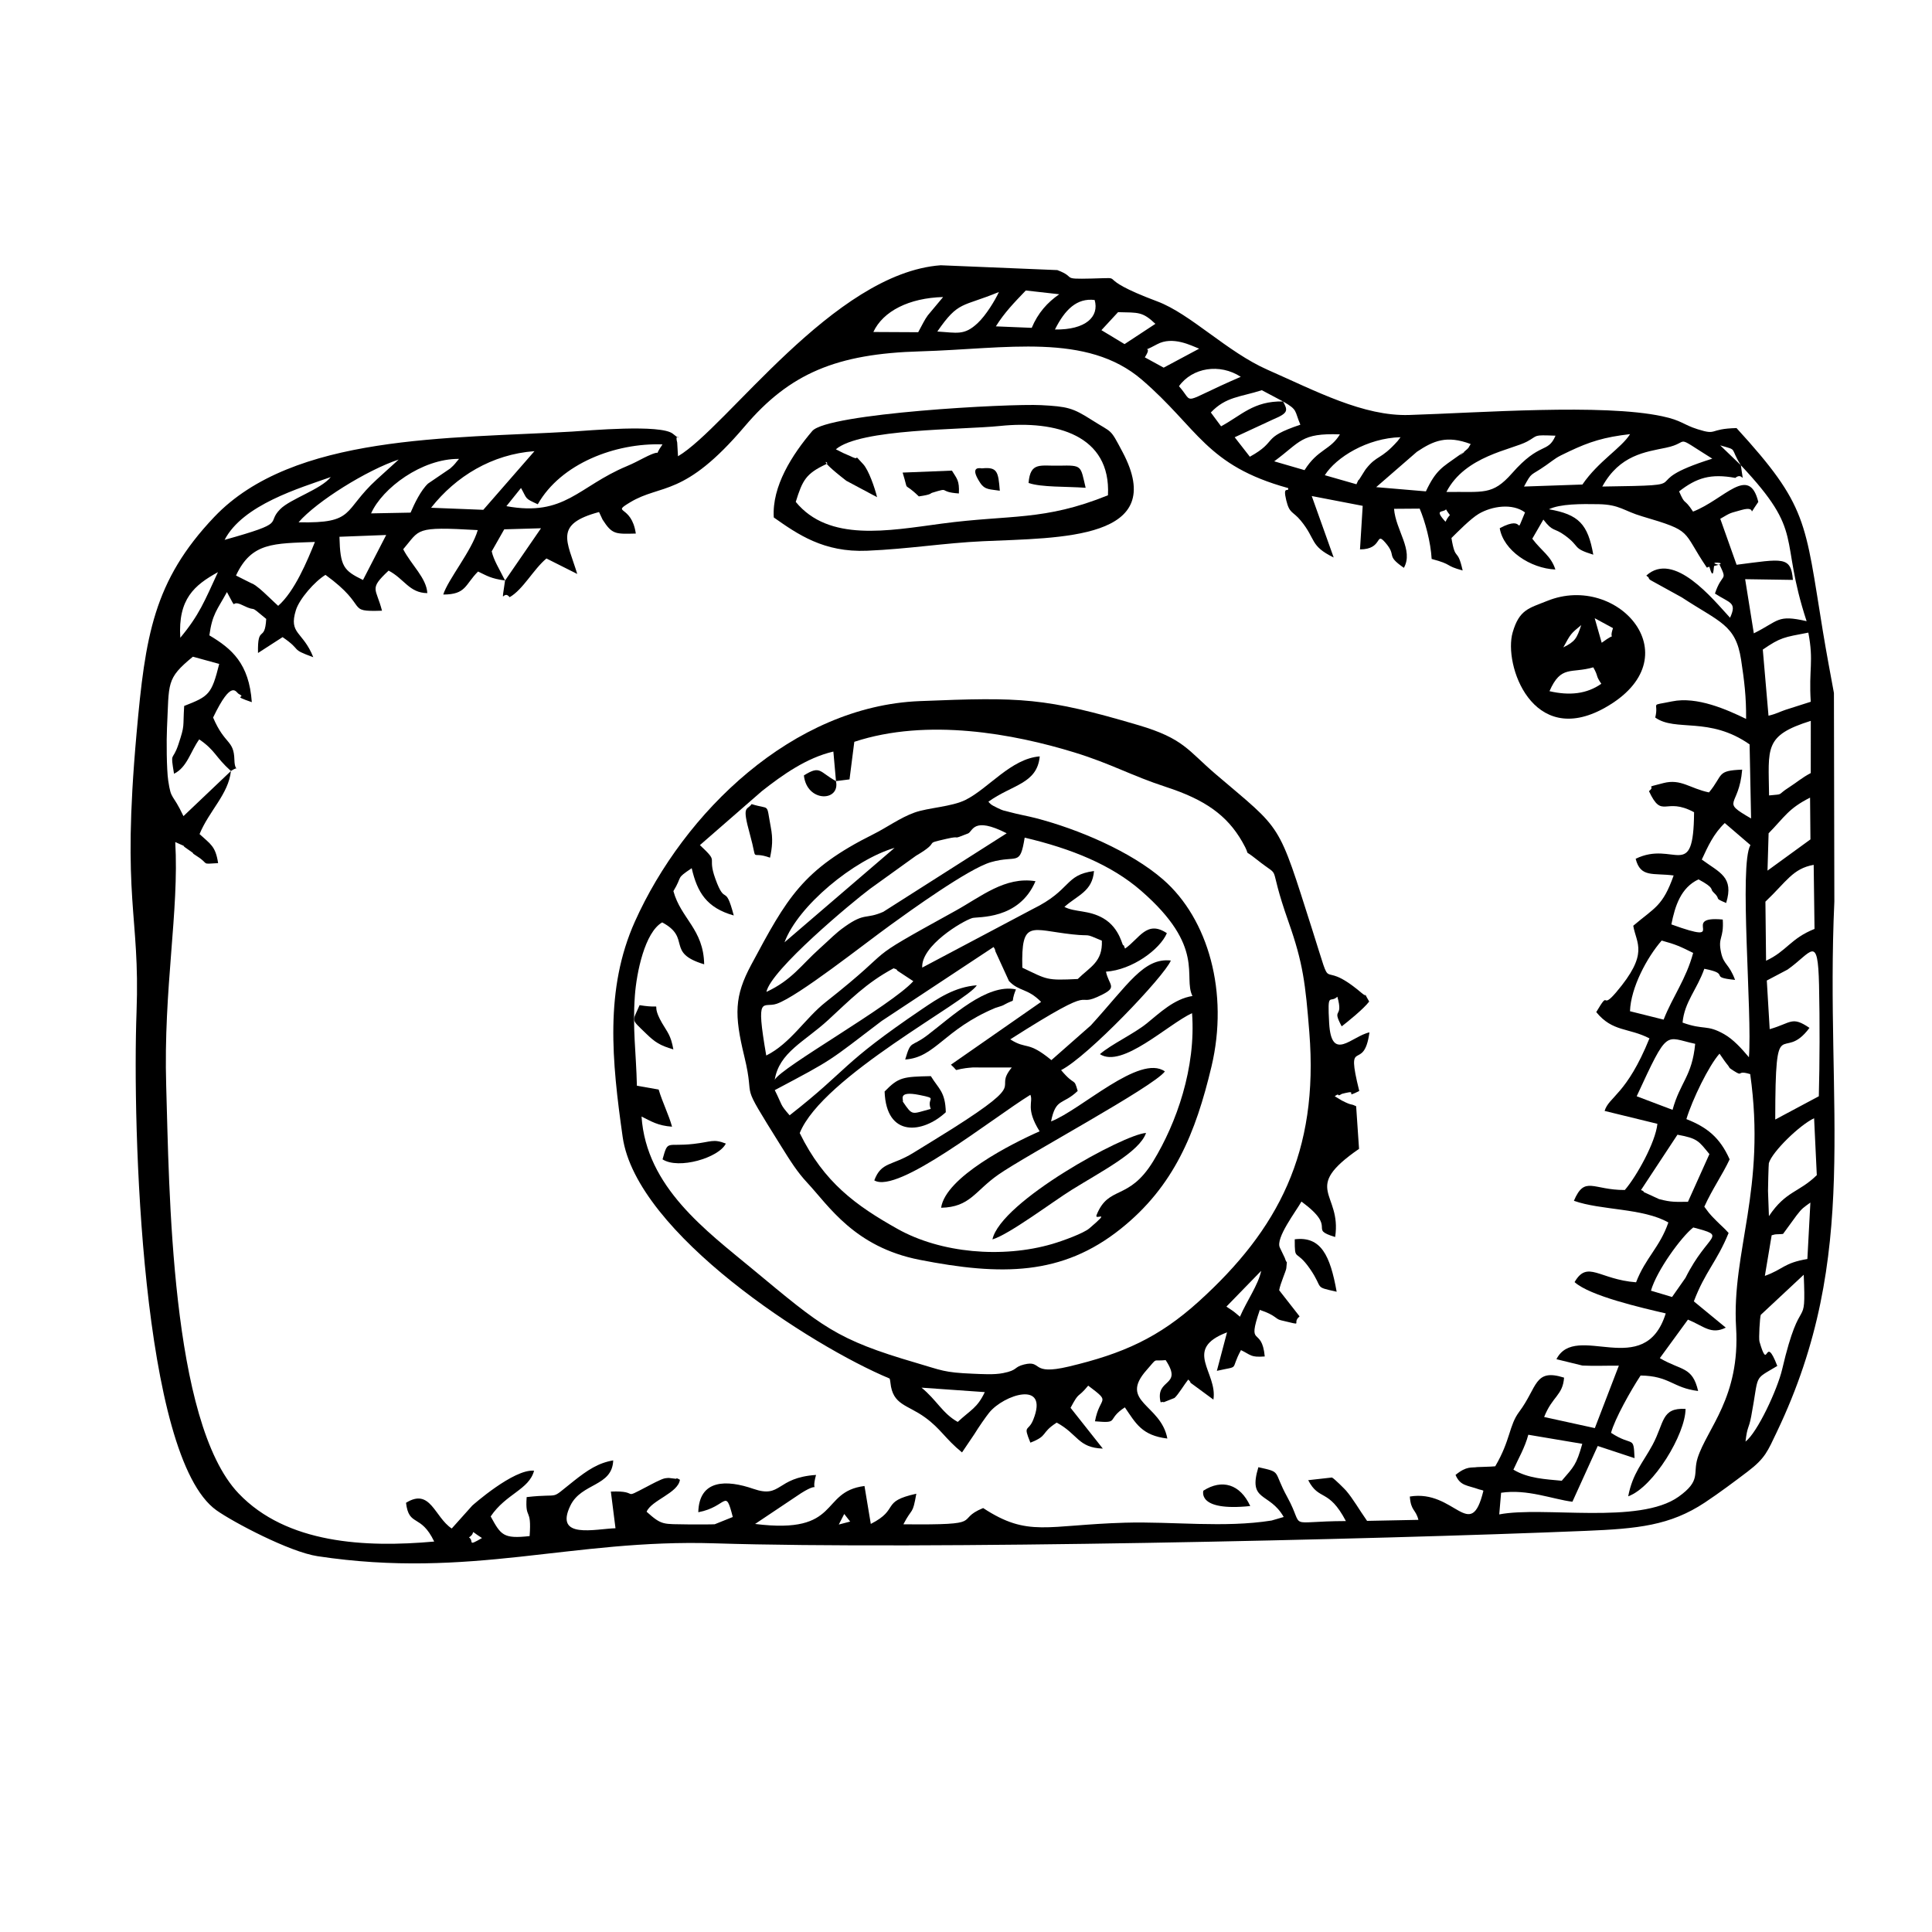 <?xml version="1.0" encoding="UTF-8"?>
<svg width="1200pt" height="1200pt" version="1.1" viewBox="0 0 1200 1200" xmlns="http://www.w3.org/2000/svg">
 <g fill-rule="evenodd">
  <path d="m291.29 954.9c5.219-3.285-1.039-5.434 8.078 0.402-9.613 5.598-4.652 1.82-8.078-0.402zm233.08-14.551 3.684 4.723-7.062 1.844zm415.63-27.52c3.141-6.992 7.109-13.605 9.262-21.684l33.52 5.644c-3.707 13.203-5.219 14.148-12.758 22.938-10.254-1.016-20.738-1.348-30.023-6.898zm163.91-64.418c-8.125-21.094-5.219 5.031-11.078-15.141-0.52-1.773 0.234-15.188 0.828-16.605l26.668-24.898c1.535 37.254-1.629 8.41-13.395 58.723-2.977 12.66-15.426 39.355-22.773 44.906 1.156-9.969 1.961-7.324 3.543-15.66 5.125-27.141 0.898-22.109 16.203-31.324zm11.953-93.473c3.566-4.676 4.301-4.844 8.598-8.008l-1.867 35.055c-14.812 2.504-14.738 6.285-26.41 10.488l4.227-25.227c0.426-0.117 1.605-0.402 2.031-0.52 0.637-0.141 3.992-0.117 5.055-0.332l8.363-11.457zm-90.426 46.723c3.59-12.496 18.805-33.402 26.27-39.262 21.969 5.859 9.332 2.977-4.844 31.324l-8.316 11.859zm72.707-61.961c-0.047-1.371 0.355-16.676 0.52-17.242 1.984-6.992 19.133-23.715 28.109-27.898l1.676 35.34c-11.195 10.984-19.133 9.637-29.738 25.465l-0.566-15.66zm-56.242-34.914c12.637 2.293 13.18 3.945 19.844 12.047l-13.324 29.621c-7.559 0.023-10.156 0.402-17.953-1.676l-9.402-4.324c-0.379-1.039-1.418-0.969-1.797-1.324l22.629-34.348zm10.18 103.51c6.969-18.449 14.34-24.613 21.59-42.473-2.93-3.285-4.606-4.512-7.652-7.606-3.07-3.07-2.715-2.766-4.652-4.984l-2.789-3.731c5.031-11.102 11.293-19.891 15.73-29.41-6.023-13.512-13.984-19.938-26.859-24.992 3.637-12.07 13.914-33.211 20.574-40.652l3.023 4.371c0.402 0.52 1.039 1.465 1.488 1.984 2.598 3.07 0.379 1.797 4.371 4.348 6.309 4.039 1.227-0.73 10.18 2.008 10.109 71.48-11.645 110.08-8.766 157.46 2.621 43.203-18.117 62.715-23.906 81-3.094 9.805 2.387 13.867-11.812 24.023-24.52 17.504-84.117 5.715-111.4 10.984l1.156-13.441c16.227-2.457 31.961 4.016 44.293 5.574l15.73-34.629 22.867 7.559c-0.66-14.645-0.805-6.707-14.598-15.73 2.242-8.527 12.355-26.527 18.355-35.598 18.094 0.234 20.008 7.746 35.738 9.613-3.59-15.379-10.371-12.496-23.789-20.41l17.457-23.93c9.781 4.016 14.34 9.543 23.504 4.984l-19.844-16.324zm-35.504-127.39c19.797-42.828 17.27-36.613 36.332-32.574-1.938 20.27-9.309 23.715-14.055 41.008zm93.707-78.684c15-10.535 18.828-22.746 19.559 9.707 0.496 22.512 0.402 48.332-0.141 68.977l-27.07 14.457c0.07-69.73 4.203-33.969 21.262-56.93-11.055-7.512-11.195-3.047-24.707 0.805l-1.797-30.211 12.898-6.805zm-97.867 25.867c0.496-14.645 10.512-33.379 19.676-43.891 9.094 2.504 11.387 3.637 19.559 7.676-4.394 16.348-12.637 26.93-18.355 41.434l-20.883-5.219zm84.117-68.055c13.086-12.402 16.914-20.527 29.977-22.867l0.52 39.805c-14.953 5.977-17.27 13.82-30.094 19.746zm1.984-42.473c9.875-10.039 12.188-15.309 25.746-22.133l0.234 25.938-26.668 19.395 0.684-23.195zm-41.504 16.324c3.852-8.27 7.301-16.016 14.27-22.676l15.945 13.676c-7.18 12.164 1.203 104.93-0.945 131.79-4.394-5.219-9.684-11.148-15.473-14.387-10.891-6.141-12.262-2.269-25.746-7.133 1.18-12.852 8.93-20.434 13.512-33.426 17.172 3.332 1.82 5.195 19.109 6.898-3.875-10.348-6.992-9.117-8.691-16.984-2.125-9.828 1.82-8.316 1.039-20.504-27.805-2.621 5.812 16.699-31.914 3.023 2.269-11.551 5.93-22.844 16.844-27.969 10.301 5.504 7.109 6 9.164 7.891 5.551 5.125-0.496 3.164 8.008 6.781 5.008-16.227-4.062-18.828-15.117-26.977zm41.789-39.828c-0.332-29.621-3.356-37.156 25.914-46.324l-0.023 32.434c-5.457 2.859-8.48 5.644-13.418 8.812-8.195 5.219-2.621 4.109-12.473 5.078zm-955.37-15.164-29.48 28.016c-7.016-14.836-7.582-9.473-9.473-22.086-1.016-6.875-1.133-25.227-0.758-32.621 1.395-28.18-0.758-30.496 16.086-44.316l16.348 4.488c-4.746 19.062-6.449 20.102-21.758 26.102-0.875 13.961 0.543 11.41-3.59 23.883-3.684 11.125-5.102 3.684-2.715 18.234 8.195-4.039 10.203-13.844 15.66-21.355 10.203 7.016 9.73 10.699 19.676 19.652zm979.75-85.961c3.473 18.023 0.211 22.629 1.512 42.945l-15.758 5.031c-3.285 1.086-5.504 2.457-10.488 3.637l-3.543-41.078c11.078-7.582 12.898-7.606 28.277-10.535zm-1011.2 3.188c-1.488-24.164 8.812-32.691 23.387-40.746-8.316 17.977-11.574 26.574-23.387 40.746zm127.89-63.828-14.41 27.945c-12.07-5.883-14.172-8.363-14.621-26.836zm-93.285 25.18c9.637-20.738 23.48-19.867 49.016-20.859-4.746 11.789-12.59 30.707-22.82 39.684-2.41-2.125-9.07-8.691-11.457-10.605-4.844-3.875-3.094-2.219-8.031-4.844l-6.707-3.379zm167.12 3.094c-3.805-7.606-7.039-12.566-8.293-18.117l7.773-13.676 22.844-0.66-22.324 32.457zm584.43-44.195c3.496 6 2.883 1.109-0.309 7.699-7.418-8.125-1.418-5.457 0.309-7.699zm-754.7 162.52c6.66-4.441 2.387 2.621 2.148-7.016-0.332-12.52-5.859-9-13.227-26.195 11.691-24.355 14.125-15.59 15.922-14.668 5.598 2.859-5.715 0.379 8.125 5.125-1.699-24.023-12.402-33.188-26.363-41.504 1.844-13.348 4.773-15.637 10.914-26.883 7.227 13.254 1.203 3.945 9.684 8.148 10.254 5.055 2.668-1.582 14.715 8.527-0.875 15.141-5.481 3.023-5.102 21.164l15.262-9.852c12.707 8.691 4.039 7.016 19.062 12.473-6.402-16.227-15.449-14.219-10.797-29.219 2.172-7.016 11.738-17.906 18.379-21.922 27.852 20.219 11.859 23.008 35.102 22.254-3.637-14.316-8.363-13.203 4.109-24.898 9.805 5.148 12.781 13.844 24.047 13.984-0.496-9.379-9.828-17.363-14.977-27.262 10.652-12.379 6.566-14.195 46.301-11.883-3.66 12.781-18.52 30.684-21.426 40.016 14.316 0 13.418-6.117 21.613-14.293 5.434 2.574 7.914 4.394 16.773 5.574-2.574 17.738-1.324 5.031 2.836 10.371 8.363-4.746 14.766-17.316 22.867-24.047l19.133 9.613c-6.285-20.621-14.691-30.898 13.535-38.457l2.195 4.699c5.977 9.309 7.961 8.953 20.645 8.668-2.668-18.332-15.707-12.07-3.473-19.441 19.277-11.621 33.449-2.766 71.078-47.102 27.992-33 57.164-45.164 109.13-46.629 53.172-1.535 103.3-11.859 137.64 17.668 34.961 30.094 39.684 53.172 90.805 67.254 0.543 3.164-3.59-2.316-1.18 7.606 2.078 8.504 3.969 6.496 9.023 12.613 9.66 11.738 5.457 15.566 20.434 22.891l-13.629-38.172 31.652 6.094-1.676 27.047c14.387 0.023 9.426-11.457 15.66-4.301 7.652 8.789-0.188 7.606 11.598 15.758 6.164-11.008-5.078-23.293-6.117-36.66l15.922-0.117c3.379 7.938 6.852 20.738 7.441 31.254 13.605 3.613 7.676 4.039 19.254 7.156-3.332-14.953-4.394-4.746-6.969-20.148 3.731-3.66 11.836-11.977 16.961-15.023 8.148-4.797 20.859-6.758 28.746-0.875-7.133 16.938 1.371 0.613-15.707 9.805 2.316 13.867 19.016 24.945 34.559 25.652-2.715-8.527-8.621-11.48-14.34-19.133l6.875-11.883c6.141 8.008 6.449 4.773 13.348 9.805 9.969 7.254 4.203 7.867 17.668 12-3.356-19.016-9.047-24.969-27.543-28.203 6.945-3.402 19.984-3.356 30.922-3.164 13.133 0.262 15.52 4.203 26.977 7.559 32.148 9.473 24.332 8.48 40.156 31.82 0.566 0 1.512-0.852 1.652-0.332 2.668 9.496 2.527-0.613 2.93-0.707 11.766-2.41-7.086-2.766 3.449-0.543 5.008 10.512 1.395 4.465-2.977 17.715 9.355 6.07 13.82 5.34 9.379 15.023-10.629-11.527-34.82-41.738-51.992-26.219 0.402 0.637 1.301 0.684 1.535 1.629 0.262 0.945 1.277 1.301 1.652 1.559l18.852 10.395c23.574 15.496 33.449 16.867 36.805 38.668 2.008 13.156 3.234 23.102 3.117 36.805-11.883-5.766-30.449-14.078-45.945-10.891-14.789 3.07-7.938-0.141-10.488 10.039 12.637 9.047 33.496-0.898 58.605 16.676l0.922 46.016c-19.535-11.34-7.512-6.356-5.527-30.332-16.18 0.613-11.504 3.164-20.621 14.148-11.977-2.504-17.363-8.598-28.254-5.812-13.465 3.426-4.062 1.016-9.023 5.031 8.34 17.836 9.852 3.262 28.016 13.086-0.285 44.078-12.309 17.242-36.285 28.914 3.07 11.93 10.699 8.668 23.598 10.371-6.781 19.203-11.738 19.867-25.086 31.227 1.867 11.172 10.062 17.008-10.629 41.34-9.945 11.691-3.519-2.644-12.355 12.285 10.039 12.402 20.055 9.613 33.047 16.324-14.172 35.008-25.254 36.211-27.852 45.07l32.789 8.008c-1.18 11.598-13.086 32.859-20.242 41.102-19.844 0.117-24.852-9.188-31.629 6.707 16.891 6.023 42.73 4.418 58.676 13.465-5.293 15.426-14.195 21.898-20.055 37.156-22.961-1.746-30.141-14.008-38.195-0.117 9.496 8.621 41.859 15.992 56.621 19.441-13.133 42.094-55.82 4.797-67.891 28.441l16.133 3.945c6.758 0.355 15.613 0.023 22.629 0.07l-14.906 38.789-31.488-6.898c5.148-13.039 11.527-13.277 12.379-24.449-18.613-5.906-16.395 5.883-27.875 21.211-6.426 8.574-5.269 17.48-14.883 33.852-2.363 0.285-10.844 0.426-11.219 0.496-3.543 0.59-6.426-0.875-13.441 4.867 3.023 6.969 7.18 6.285 14.766 9.023 0.566 0.188 1.797 0.309 2.551 0.781-8.008 32.93-17.766-1.016-45.707 3.613 0.66 9.047 3.613 7.723 5.34 14.48l-31.891 0.637c-4.938-7.016-8.551-13.512-13.039-18.781-0.496-0.59-7.254-7.488-8.789-8.148l-14.738 1.652c6.828 13.203 12.543 4.773 23.41 25.395-38.48 0.141-25.016 5.836-36.355-14.812-9.211-16.773-3.047-15.285-18-18.637-6.66 21.805 6.758 15.164 15.73 30.922l-7.535 2.195c-29.504 4.699-61.441 0.496-91.039 1.348-48.852 1.395-60.07 9.285-88.109-9.094-18.566 7.582 3.449 10.629-49.535 10.086 5.668-10.938 5.621-5.34 8.031-18.992-22.535 4.961-10.016 9.473-28.277 18.758l-3.922-23.551c-28.227 3.566-13.984 30.309-67.938 23.574l28.559-19.109c13.773-8.691 5.527 2.457 9.285-11.34-25.039 1.676-21.234 14.766-38.906 8.645-16.676-5.766-33.707-5.977-34.227 14.527 18.094-3.402 16.652-15.613 21.426 2.953l-11.219 4.512c-0.875 0.141-14.766 0.141-16.465 0.094-15.781-0.309-16.18 0.781-25.844-7.867 2.977-7.18 19.582-11.574 20.691-19.867-0.758-0.309-2.008-1.371-2.363-0.59l-4.629-0.543c-0.566 0.047-1.676 0.117-2.316 0.234-2.363 0.426-8.977 4.016-10.938 5.055-16.938 8.836-3.922 2.387-22.652 3.188l2.883 22.773c-12.59 0.379-38.27 7.016-27.992-14.125 6.875-14.125 25.984-11.668 26.574-28.016-9.285 1.559-15.992 6.07-24.566 12.852-16.016 12.637-6.402 7.348-29.195 9.945-1.039 14.906 3.188 5.766 1.844 24.211-16.418 1.82-17.836-0.613-24.188-12.211 9.543-14.172 23.789-16.559 26.953-28.395-12.684-1.227-38.363 21.637-38.387 21.66l-12.758 14.242c-10.773-7.133-13.18-25.418-28.395-15.969 1.82 15.234 9.094 6.496 17.504 24.07-42.852 3.875-91.652 1.371-121.46-29.859-42.379-44.34-43.109-190.04-45-253.28-1.797-60.355 8.125-108.52 5.621-151.32 10.418 4.746 1.371 0.188 7.797 4.488 6.449 4.324 0.285 0.852 6.07 4.535 7.488 4.797 1.676 4.723 12.758 4.062-1.605-10.629-4.746-11.766-11.527-18.047 6-14.551 17.977-24.805 19.488-39.188zm937.84-189.92c40.156 42.684 23.434 43.699 40.844 96.852-18.473-4.227-17.031-0.262-32.789 7.559l-5.387-33.637 29.668 0.449c-1.227-14.953-6.332-13.062-34.984-9.402l-10.133-28.559c7.156-4.203 5.574-3.262 13.039-5.434 11.527-3.332 2.34 6.781 10.582-5.055-5.789-23.363-21.047-1.535-40.535 6.023-5.953-9.117-4.488-3-8.668-12.543 10.938-8.527 19.652-11.172 34.914-8.387 5.078-4.324 5.41 6.566 3.449-7.867zm-941.77 46.348c11.387-21.852 46.441-32.078 65.953-39.023-6.117 7.676-25.086 13.559-31.418 19.961-9.262 9.332 5.387 7.914-34.535 19.062zm90.992-16.441c6.875-15.566 31.488-34.086 54.613-33.852-2.551 2.883-2.242 3.117-5.504 5.977l-13.746 9.355c-4.441 4.133-8.457 12.449-10.844 18.047zm-45.047 5.527c11.195-12.969 42.543-32.504 62.195-38.977l-13.652 12.402c-21.332 19.488-12.945 27.379-48.543 26.574zm809.77-22.203c10.797-19.676 26.953-21.473 39.59-24.117 16.039-3.356 3.402-9 28.723 6.805-51.355 16.133-3.496 16.418-68.316 17.316zm-727.46 13.18c15.402-19.559 37.867-33.234 64.203-35.148l-31.773 36.426-32.434-1.277zm813.52-26.41-12.805-12.332c11.434 3.262 5.621 1.016 12.805 12.332zm-201.23-8.34c10.254-6.852 18.496-10.465 33.426-4.82-2.078 3.117-0.188 1.465-4.133 4.844-8.172 7.039 6.758-4.914-3.731 2.598-9.59 6.898-13.652 8.48-19.961 21.945l-30.875-2.621 25.277-21.945zm-546.02 32.574c14.363-25.348 48.309-38.219 77.457-37.18-6.875 9.828 2.316 1.324-11.363 8.293-4.133 2.102-6.637 3.496-10.82 5.242-30.262 12.66-38.387 31.465-74.766 24.828l9.07-11.293c3.992 7.039 2.008 6.285 10.418 10.109zm564.36-7.629c11.551-22.488 40.605-26.172 50.219-31.371 7.062-3.828 3.07-4.133 17.551-3.59-4.844 11.293-9.449 3.379-27.023 23.363-12.262 13.914-17.789 11.27-40.746 11.598zm-75.52-10.418c6.945-11.078 26.363-23.078 47.031-23.598-0.59 0.805-1.324 1.82-1.773 2.34-10.746 12.047-12.637 8.387-19.746 17.41-0.473 0.566-0.992 1.559-1.395 2.125l-2.883 4.582c-0.262-0.566-0.969 1.629-1.605 2.766l-19.629-5.621zm123.73 7.039c5.172-9.543 3.519-6.07 13.676-13.203 6.992-4.938 5.387-4.371 14.363-8.621 12.613-5.977 21.637-8.859 37.844-10.723-5.551 8.812-19.605 16.699-29.621 31.301l-36.262 1.254zm-155.17-15.66c16.488-12.094 16.465-17.621 40.82-16.746-5.977 9.898-13.746 9.117-21.969 22.227zm5.504-37.18c9.332 5.387 6.945 5.504 10.746 14.434-24.992 8.41-13.371 9.945-31.371 19.891l-9.426-12.094 24.023-11.148c9.566-3.992 8.953-5.598 6.023-11.078zm0 0c-18.379-0.402-26.102 8.836-38.504 15.426l-6.356-8.574c9.379-9.875 18.211-9.52 31.676-13.844l13.18 6.992zm-64.652-9.473c8.27-11.551 25.277-14.363 38.387-5.836-38.977 16.797-28.277 17.125-38.387 5.836zm-13.629-26.031c9.781-5.316 21.355 0.852 26.172 2.715l-22.039 11.789-11.715-6.402c5.977-9.262-4.984-1.301 7.582-8.102zm-24.211-19.961c12.66 0.332 15.117-0.426 23.195 7.254l-19.156 12.59-14.363-8.668 10.324-11.172zm-39.188 10.773c6.211-12.449 13.652-19.676 24.66-18.332 2.953 10.324-5.457 18.613-24.66 18.332zm-73.062 1.254c13.301-19.301 15.262-15 38.27-24.566-2.434 5.269-8.031 14.457-13.18 19.301-8.387 7.914-12.898 5.977-25.086 5.269zm-39.73 0.285c6-12.922 22.18-21.141 43.324-21.707l-9.496 11.363c-1.938 2.621-3.309 5.574-5.977 10.488l-27.852-0.141zm76.086-3.496c5.434-8.668 11.293-14.645 18.59-22.277l20.789 2.34c-7.348 5.055-13.227 11.598-17.102 20.859zm-197.93 72.117c-2.031-7.606 4.441 0.613-2.598-5.34-7.324-6.188-53.316-1.984-62.715-1.418-75.758 4.488-173.15 1.418-222.21 53.008-37.867 39.852-42.852 74.102-48.262 134.36-9.402 105 2.242 111.54-0.023 173.2-2.598 70.891 2.953 276.16 49.629 309.43 10.277 7.301 45.332 25.867 62.766 28.512 95.434 14.434 157.51-10.82 246.78-7.984 127.72 4.039 408-2.219 541.02-7.746 32.055-1.324 52.277-3.262 73.914-17.598 8.836-5.859 18.496-13.086 26.621-19.254 10.938-8.316 12.426-12.73 18.023-24.449 52.891-110.46 29.906-200.55 35.789-329.5l-0.262-129.61c-1.891-10.227-4.723-25.277-6.898-38.527-11.219-68.457-9.285-77.527-53.598-126.02-17.715 0.426-11.48 4.723-24.141 0.73-9.402-2.977-9.684-5.434-21.969-8.055-37.156-7.961-113.27-2.172-157.25-0.805-28.324 0.875-57.73-14.766-87.875-28.062-25.133-11.055-47.93-34.773-68.504-42.473-42.758-16.016-16.535-14.789-40.676-14.219-20.008 0.473-8.906-0.52-21.449-5.242l-72.449-3c-66.613 4.914-132.83 100.77-163.16 118.63l-0.496-8.551z"/>
  <path d="m481.2 670.68c2.738-17.055 18.52-23.645 33.141-37.086 13.348-12.285 23.766-23.148 40.699-32.172 0.781 0.449 1.914 0.309 2.269 1.441l9.969 6.566c-13.676 15.188-82.133 53.504-86.078 61.254zm188.2-62.598c-19.699 0.945-18.66 0.449-34.418-7.039-0.73-30.402 5.34-23.48 31.086-20.691 12.945 1.418 6.519-1.062 18.309 3.898 0.59 13.227-7.277 16.254-14.977 23.836zm-96.59-7.086c-0.805-13.582 24.922-28.914 31.086-30.781 3.262-0.992 28.984 1.348 39.262-22.891-18.969-3.047-33.828 9.637-49.773 18.426-63.07 34.773-32.008 18.402-80.527 56.668-12.805 10.109-21.828 25.652-36.922 33.188-6.758-39.047-1.984-29.195 6.519-32.148 13.324-4.629 53.812-36.758 70.723-48.969 11.504-8.34 48.449-35.008 62.293-38.977 16.488-4.746 17.977 3.117 20.977-15.234 29.078 6.852 53.859 16.914 72.355 33.023 40.348 35.102 25.82 53.242 31.844 65.34-11.387 1.797-20.316 10.512-28.324 16.984-8.148 6.59-22.039 12.969-29.148 19.133 13.773 9.023 42.234-18.543 57.234-25.465 2.504 33.852-9.66 68.293-24.117 91.961-15.309 25.039-27.684 14.598-35.195 33.449-1.488 3.781 10.016-4.109-4.488 8.27-3.613 3.07-16.301 7.699-23.031 9.684-30.922 9.047-69.262 5.691-96.023-9.309-25.797-14.48-45.73-28.773-60.828-59.574 14.078-35.148 104.39-81.898 109.98-91.797-13.723 1.062-24.07 8.078-33.945 14.766-51.262 34.746-45 36.805-82.301 66-6.262-7.133-4.277-5.766-9.234-15.637 37.062-19.629 32.812-17.41 66.379-42.945l69.52-45.945c0.496 0.805 0.945 1.203 1.109 2.621l8.457 18.496c6.402 6.731 11.387 4.254 19.961 12.969l-56.008 39c6.117 5.363-1.016 2.789 13.512 1.723l24.285 0.023c-12.332 14.93 12.188 6.898-36.898 38.008-8.078 5.125-15.234 9.402-24.262 15-13.324 8.242-19.867 5.41-24.234 17.102 14.574 8.691 72.707-38.172 96.945-53.148 1.961 4.535-3.234 8.293 5.738 22.676-17.457 7.699-58.395 28.418-61.18 47.48 18.07-0.426 20.859-10.301 35.527-20.551 17.41-12.164 96.52-54.613 103.46-64.133-15.66-11.055-51.945 23.812-70.699 31.062 2.977-14.836 7.133-9.945 16.535-18.922-2.481-8.836-1.348-2.293-10.301-12.945 16.465-8.293 64.156-58.277 68.172-68.078-16.891-1.82-26.434 14.738-49.676 40.277l-24.52 21.59c-15-12.332-15.094-6.211-25.559-12.898 59.527-37.938 37.109-17.621 57.309-27.875 9.309-4.699 3.898-5.812 2.148-14.172 16.203-1.039 33.566-13.82 37.82-23.906-12.473-8.316-17.008 3.356-25.961 9.566-0.402-0.66-0.852-2.598-1.016-2.125-0.566 1.723-1.746-10.512-12.59-16.723-9.117-5.242-17.48-3.59-24.07-7.039 8.195-7.324 17.363-9.543 18.379-22.277-18.496 2.457-13.746 11.715-38.172 23.668l-68.527 36.309zm-85.535-15.707c8.34-22.605 43.062-51.234 68.363-58.676zm-11.242 30.805c2.738-13.652 53.293-55.773 64.441-64.086l28.465-20.48c16.844-9.852 3.141-6.875 18.922-10.512 10.395-2.41 1.914 1.227 13.395-3.332 3.07-1.227 2.953-10.82 24.023-0.117l-76.652 48.781c-11.148 4.867-11.195 0.234-23.836 9.164-6 4.227-8.598 7.301-15.707 13.652-11.645 10.441-17.172 19.512-33.047 26.93zm137.88-118.13c14.715-10.652 30.285-11.031 31.891-28.156-17.859 1.395-31.629 19.773-46.039 27-8.527 4.301-23.363 4.867-31.676 7.867-9.047 3.234-17.34 9.355-25.605 13.465-44.125 21.992-53.645 39.613-75.875 81.094-10.465 19.488-10.605 30.945-4.324 56.812 7.488 30.758-4.676 11.738 22.746 55.652 5.93 9.496 10.086 16.18 16.348 22.891 13.371 14.34 29.316 39.945 69.707 47.883 50.859 9.992 88.629 9.875 125.05-19.254 33.164-26.48 46.535-59.621 56.34-100.77 10.891-45.852-1.914-91.699-30.094-116.2-19.984-17.363-52.559-31.254-79.324-38.172-4.723-1.227-10.582-2.219-15.992-3.707-4.984-1.395-3.164-0.496-7.441-2.504-4.891-2.316-4.512-2.738-5.715-3.898z"/>
  <path d="m572.36 861.9 39.309 2.766c-4.652 9.898-8.789 11.031-16.797 18.52-9.52-5.293-12.969-13.512-22.512-21.285zm197.79-44.055c-4.465-3.758-2.883-2.598-8.41-6.285l21.613-22.227c-1.867 8.836-8.883 18.52-13.203 28.512zm-250.91-332.69 8.41-1.062 2.977-23.34c45.379-14.953 99.047-4.984 136.75 6.613 22.844 7.016 35.242 14.387 56.859 21.426 23.93 7.797 37.844 17.41 47.387 34.109 6.356 11.125-0.945 3.047 8.906 10.914 17.102 13.629 5.644-1.301 19.891 39.07 8.953 25.395 10.418 38.125 12.828 68.363 5.906 74.387-19.301 122.43-68.715 167.15-24.828 22.465-47.055 32.41-80.812 40.418-24.141 5.715-15.898-4.227-27.684-1.301-6.543 1.629-3.613 3.496-12.992 5.34-5.691 1.133-13.016 0.613-18.945 0.379-17.906-0.73-19.277-2.125-34.984-6.707-50.055-14.621-58.418-22.371-101.74-58.301-28.746-23.836-65.953-50.906-68.906-94.723 6.141 3.047 10.133 5.668 18.945 6.309-2.008-7.394-5.93-15.047-8.316-23.078l-13.512-2.363c-0.496-21.426-2.766-34.914-1.254-55.984 1.039-14.293 6.141-39.285 16.961-45.473 18.402 9.781 1.938 18.805 26.078 26.031-0.379-21.828-14.457-28.371-19.109-45.449 6.023-9.945 1.133-7.371 11.363-14.242 3.473 15.07 9.332 24.637 26.125 29.363-5.481-20.738-5.078-5.125-11.434-22.797-5.434-15.07 2.93-9.188-9.59-20.906l38.527-33.566c12.828-10.086 27.707-20.668 44.363-24.543l1.629 18.355zm33.332 371.1c0.262 0.875 0.355 1.348 0.496 2.644 1.441 13.891 10.465 13.488 21.449 21.449 9.875 7.133 12.402 13.133 23.008 21.781l7.629-11.293c2.766-4.512 7.18-10.844 9.234-13.395 9-11.148 37.348-20.504 27.402 4.324-3.141 7.891-6.543 2.715-1.797 14.293 11.363-4.418 6.07-5.836 16.348-12.449 13.254 7.156 13.156 15.613 28.629 16.133l-20.031-25.324c5.812-10.867 3.875-5.172 10.961-13.773 14.859 11.242 7.203 5.93 4.203 22.156 15.852 1.395 6.684-0.969 18.566-8.668 6.828 9.992 10.559 17.457 26.387 19.371-3.969-21.426-30.52-22.652-12.852-42.566 7.203-8.125 3.285-5.269 11.812-6.141 11.055 16.797-6.707 10.984-3.164 26.125 0.613 0.141 1.652-0.496 1.844 0.07l6.805-2.691c2.269-1.938 6.473-8.953 8.527-11.434 0.52 0.637 1.203 0.898 1.441 2.008l14.195 10.441c2.738-16.961-19.277-31.254 8.457-41.766l-6.309 23.906c14.953-3.356 7.867 0.234 14.977-12.875 6.402 3.094 5.836 4.582 14.766 3.945-1.844-19.488-11.34-4.629-3.07-28.914 10.062 3.309 9.52 5.598 13.086 6.426 15.52 3.637 6.141 2.172 11.621-2.41l-12.684-16.227c0.707-4.203 4.301-12.094 4.441-13.676 0.52-6.496 0.566-1.512-0.922-6.356l-3.094-6.473c-2.836-5.859 10.133-22.652 13.418-28.582 23.293 17.148 3.543 16.723 20.93 22.016 4.227-27.781-21.566-29.598 14.836-54.758l-1.797-26.48c-3.637-1.773-1.961-0.285-6.566-2.387-0.59-0.285-1.699-0.852-2.293-1.133l-4.441-2.668c0.66-0.449 1.938-1.512 2.269-0.781 0.285 0.684 1.773-0.59 2.195-0.707 0.379-0.07 1.629-0.426 2.102-0.52 0.449-0.094 1.559-0.309 2.008-0.402 4.394-0.828-2.195 3.59 6.66-0.875-8.812-35.41 2.789-10.465 6.332-36.402-11.078 2.387-23.668 18.945-25.039-5.883-1.109-20.219 0.449-11.812 5.102-16.254 4.039 14.27-3.852 6.164 2.691 18.402 3.094-2.34 13.605-10.773 17.078-15.402-5.836-10.016 1.348-0.211-5.078-5.644-27.758-23.41-16.016 5.738-30.188-38.691-21.828-68.387-17.977-60.992-60.047-96.875-17.316-14.766-19.723-22.109-48.047-30.473-58.18-17.172-72.637-17.48-135.78-14.93-78.758 3.141-146.48 69.047-176.93 136.91-18.852 42.023-14.293 86.668-7.606 133.8 8.527 59.953 117.21 129.83 165.83 150.07z"/>
  <path d="m519.16 279.07c15.285-12.922 77.598-12 102.02-14.504 34.559-3.566 68.953 5.668 66.992 43.062-39.898 16.133-60.262 11.859-103.23 17.598-33.496 4.488-70.156 11.504-90.684-13.488 4.18-13.441 6.285-17.527 18.781-23.387 3.731-0.781-8.434-6.047 12.637 10.277l19.086 10.18c-1.348-5.598-5.219-16.891-8.645-20.527-7.746-8.242-0.309-1.133-7.723-4.867-0.852-0.402-3.969-1.699-4.606-2.008l-4.629-2.34zm-38.551 42.332c14.738 10.348 30.945 21.828 57.969 20.668 25.984-1.109 47.883-4.797 71.93-5.906 48.426-2.195 115.75-0.805 86.691-55.488-8.008-15.07-5.812-11.363-19.156-19.867-11.715-7.465-15.047-8.316-31.348-9.164-19.867-1.062-132.85 5.078-142.2 16.086-12.355 14.551-25.109 34.227-23.883 53.668z"/>
  <path d="m962.41 429.31c7.18-16.418 13.324-10.797 27.211-14.812 3.449 6.094 1.156 4.629 4.984 10.203-9 6.332-19.676 7.488-32.195 4.606zm8.598-27.211c4.652-8.527 4.582-8.457 11.125-13.844-2.812 8.387-3.758 10.156-11.125 13.844zm19.488-18.117 11.363 6.164c-3.141 9.285 3.781 1.156-7.016 9.094l-4.348-15.262zm-29.504-10.746c-11.316 4.582-17.316 5.269-21.449 19.559-5.812 19.961 12.211 71.977 57.141 46.891 55.301-30.898 8.48-84.355-35.691-66.449z"/>
  <path d="m616.42 769.82c10.371-3.047 37.371-23.387 49.156-30.73 18.828-11.715 42.141-23.574 46.254-35.387-13.418 0.66-90.309 42.543-95.41 66.117z"/>
  <path d="m571.13 680.12c11.977 2.41 4.18 1.465 6.969 8.645-12 3.141-11.102 4.652-17.387-4.606 0.898-0.637-3.898-6.945 10.418-4.039zm-21.684-2.172c1.016 28.938 23.906 26.008 38.008 12.875-0.309-12.828-4.465-14.48-9.285-22.418-17.293 0.379-20.031 0.59-28.723 9.543z"/>
  <path d="m562.23 658.09c18.828-1.324 23.883-18.496 55.797-31.984 0.945-0.402 3.945-1.156 4.844-1.629 9.992-5.504 3.805 0.758 8.148-9.945-18.141-3.898-40.18 17.219-55.039 28.488-10.488 7.938-10.039 2.551-13.746 15.07z"/>
  <path d="m1011.3 929.39c15.707-5.668 35.598-38.715 35.621-54.309-15.188-0.781-13.016 8.457-20.504 22.371-6.047 11.195-12.332 17.504-15.117 31.938z"/>
  <path d="m830.22 802.32c-4.016-22.488-9.707-34.582-26.031-32.574 0 14.457 0.473 5.387 9.473 18.379 8.812 12.758 1.891 10.867 16.559 14.195z"/>
  <path d="m560.64 293.53c4.301 13.746-0.637 4.441 10.062 14.789 8.125-1.156 6.945-1.844 8.242-2.242 12.023-3.707 3.141-0.52 16.629 0.426 0.402-8.078-1.203-9.094-4.324-14.195l-30.613 1.227z"/>
  <path d="m638.86 300c8.293 2.766 23.172 2.078 35.457 2.977-3.285-13.746-1.891-14.078-16.488-13.746-11.598 0.262-17.883-2.574-18.969 10.773z"/>
  <path d="m478.28 532.72c1.324-6.473 1.938-11.41 0.426-19.203-2.93-15.355-0.047-10.348-11.883-14.078-2.789 4.156-6.211 0.141-1.039 18.781 5.293 19.062-0.684 9.73 12.496 14.504z"/>
  <path d="m411.52 720.09c9.969 6.473 35.031-0.992 39.309-9.805-7.914-3.07-8.93-1.039-19.984 0.211-17.008 1.938-15.828-2.93-19.324 9.59z"/>
  <path d="m418.23 651.8c-1.582-8.883-3.637-10.535-7.039-16.395-8.645-14.953 3.758-8.219-13.938-11.078-4.441 10.582-5.766 8.125 3.898 17.504 5.738 5.598 8.766 7.512 17.078 9.969z"/>
  <path d="m776.55 935.43c-6.285-13.652-17.551-16.961-29.148-9.52 0.117 0.094-4.254 12.969 29.148 9.52z"/>
  <path d="m519.23 485.15c-10.324-5.621-9.52-10.062-19.914-3.519 1.82 16.938 22.723 16.395 19.914 3.519z"/>
  <path d="m609.92 290.91c-0.07 0.164-8.645-2.387-1.086 9.023 3.023 4.535 6.211 3.875 12.164 4.867-0.945-11.93-1.535-14.859-11.078-13.891z"/>
 </g>
</svg>
